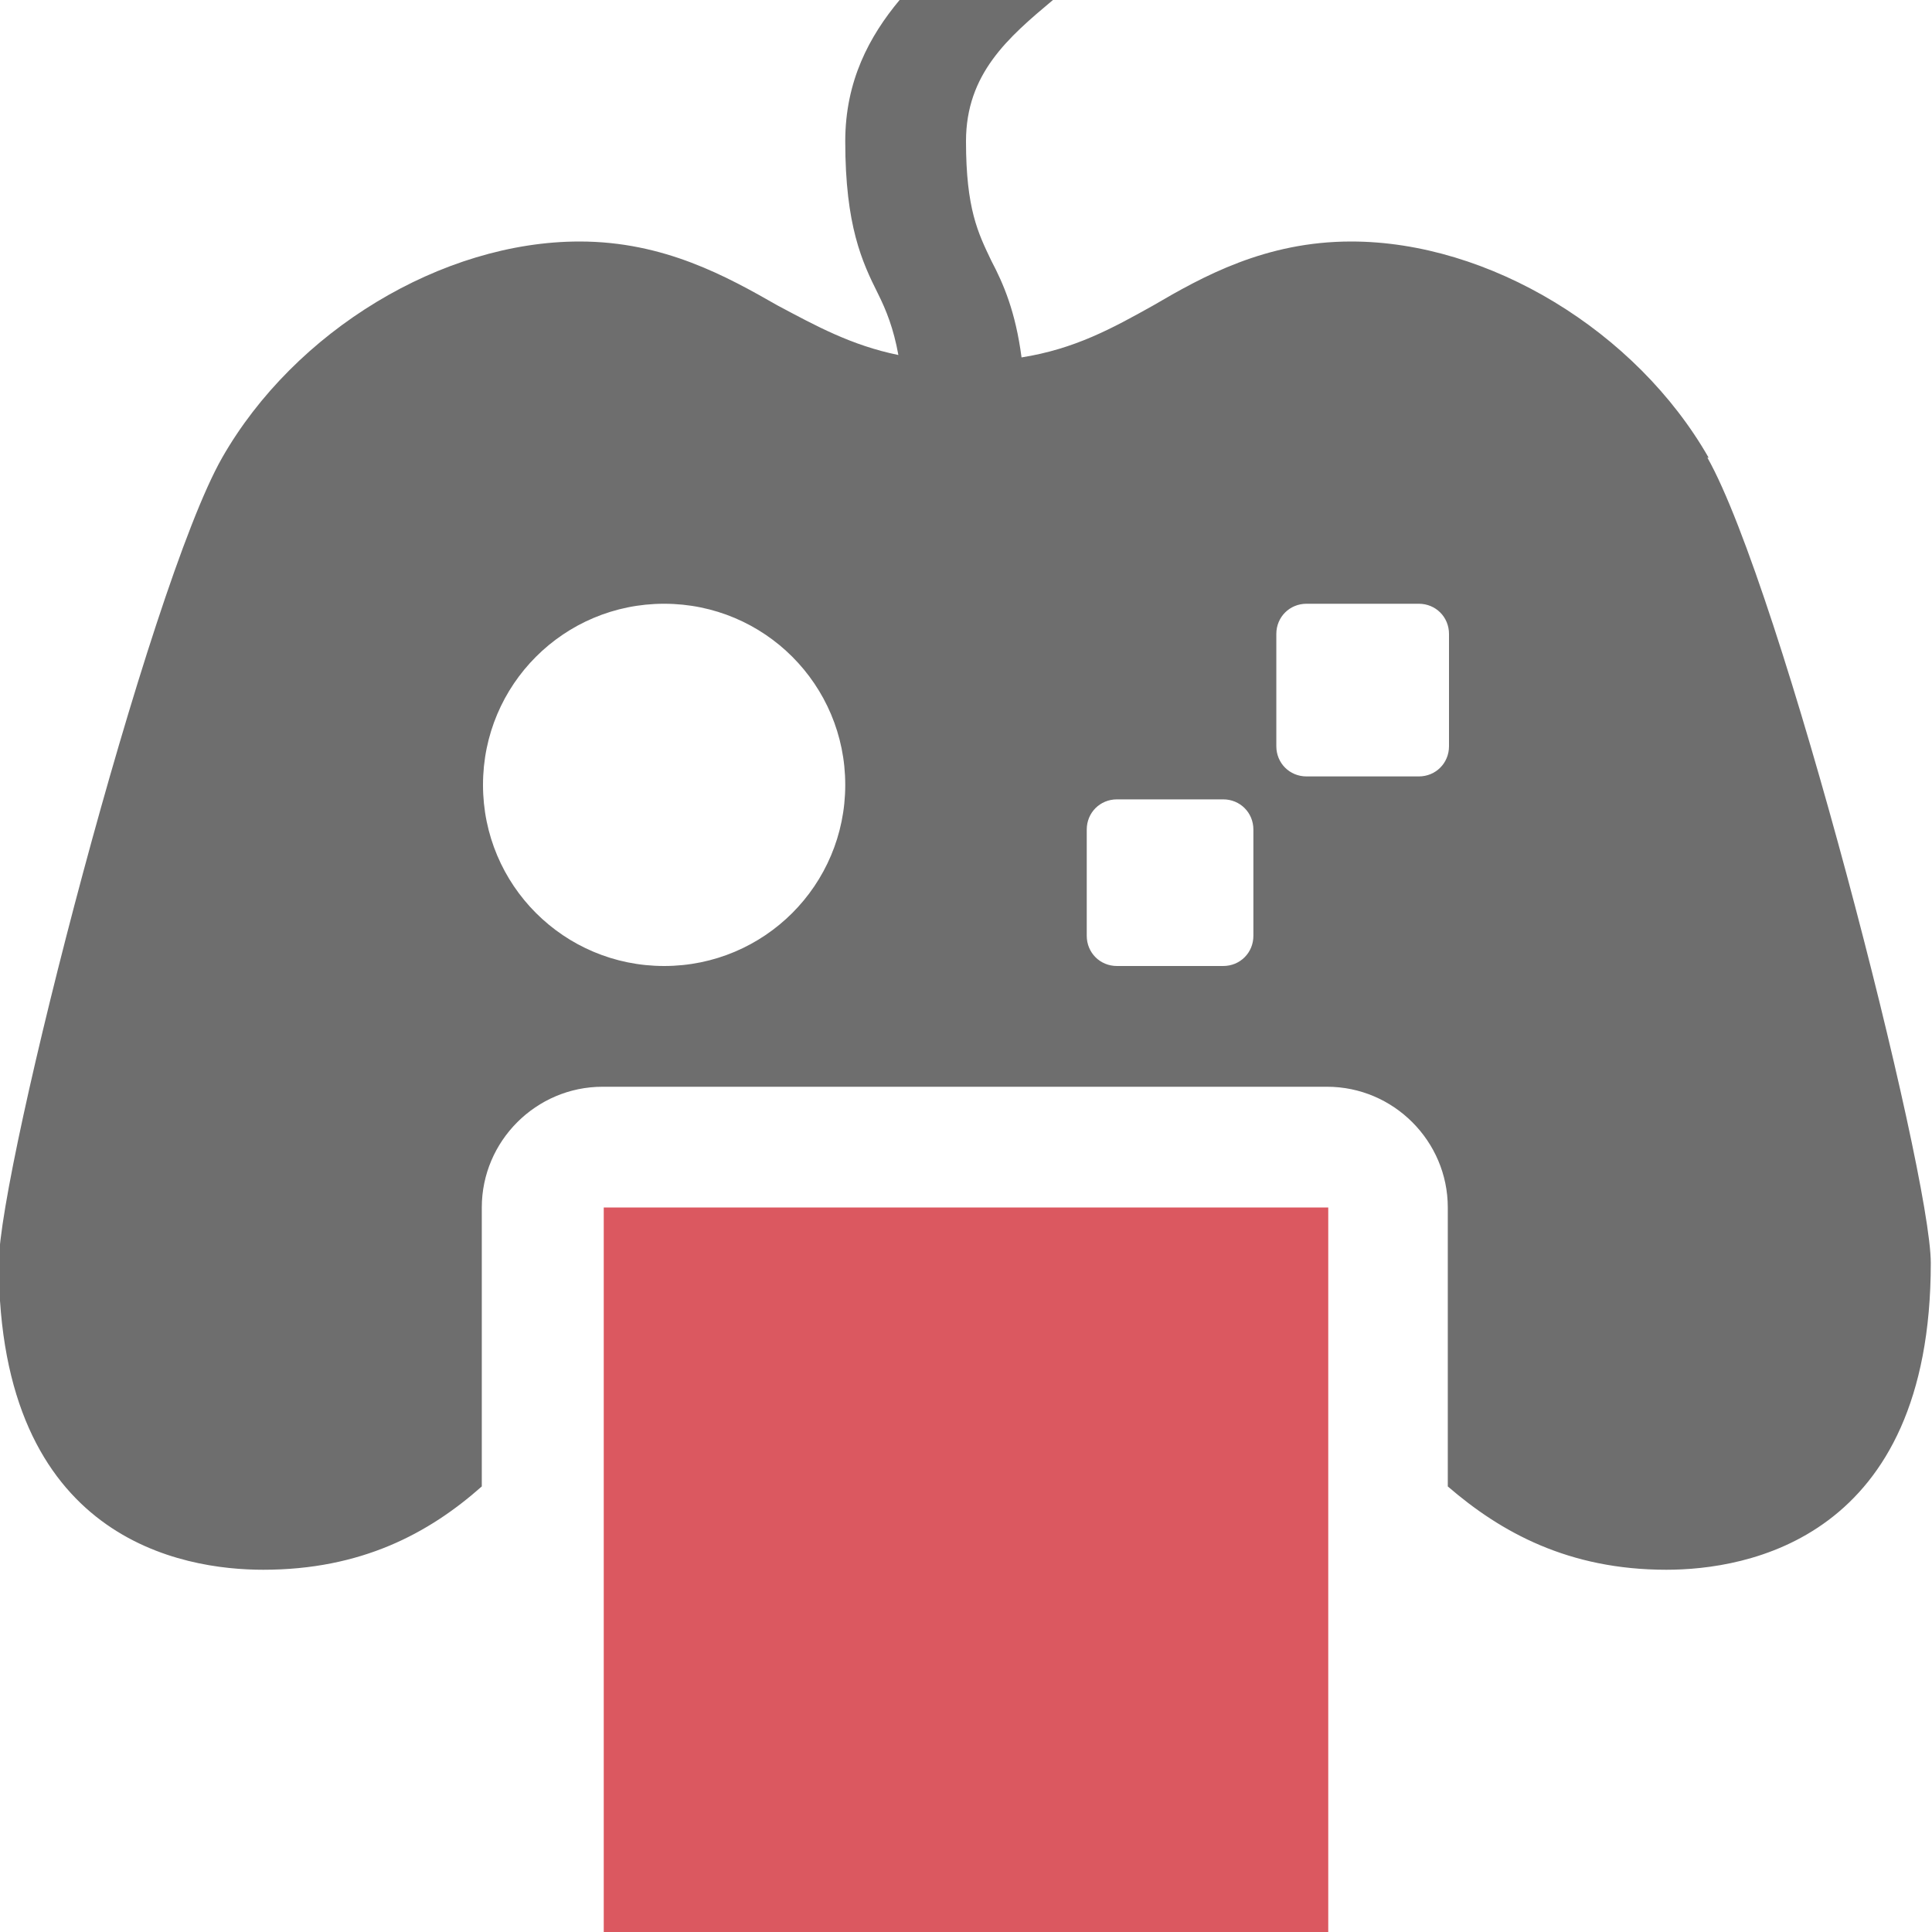 <svg viewBox="0 0 16 16" width="16" height="16" xmlns="http://www.w3.org/2000/svg">
  <path fill="#db5860" d="M5 10h6v6H5z"/>
  <path fill="#6e6e6e" d="M14.15 3.79C13.55 2.74 12.33 2 11.19 2c-.71 0-1.23.29-1.64.53-.34.19-.65.36-1.09.43-.05-.38-.15-.61-.25-.8C8.1 1.93 8 1.73 8 1.17S8.35.31 8.72 0H7.45C7.2.3 7 .67 7 1.17c0 .7.14 1 .27 1.26.07.14.13.29.17.51-.39-.08-.68-.24-1-.41C6.02 2.29 5.5 2 4.8 2c-1.14 0-2.36.74-2.96 1.79-.61 1.07-1.85 5.89-1.85 6.67 0 2.3 1.53 2.54 2.19 2.54.81 0 1.37-.3 1.81-.69V10c0-.55.45-1 1-1h6c.55 0 1 .45 1 1v2.31c.44.38 1 .69 1.81.69.66 0 2.19-.25 2.19-2.54 0-.76-1.24-5.59-1.85-6.67ZM5.5 8C4.67 8 4 7.33 4 6.5S4.67 5 5.5 5 7 5.67 7 6.5 6.33 8 5.5 8Zm4.88-.25c0 .14-.11.25-.25.25h-.88C9.11 8 9 7.89 9 7.75v-.88c0-.14.11-.25.25-.25h.88c.14 0 .25.11.25.25v.88ZM12 6.18c0 .14-.11.25-.25.25h-.93c-.14 0-.25-.11-.25-.25v-.93c0-.14.11-.25.25-.25h.93c.14 0 .25.11.25.25v.93Z"/>
</svg>
